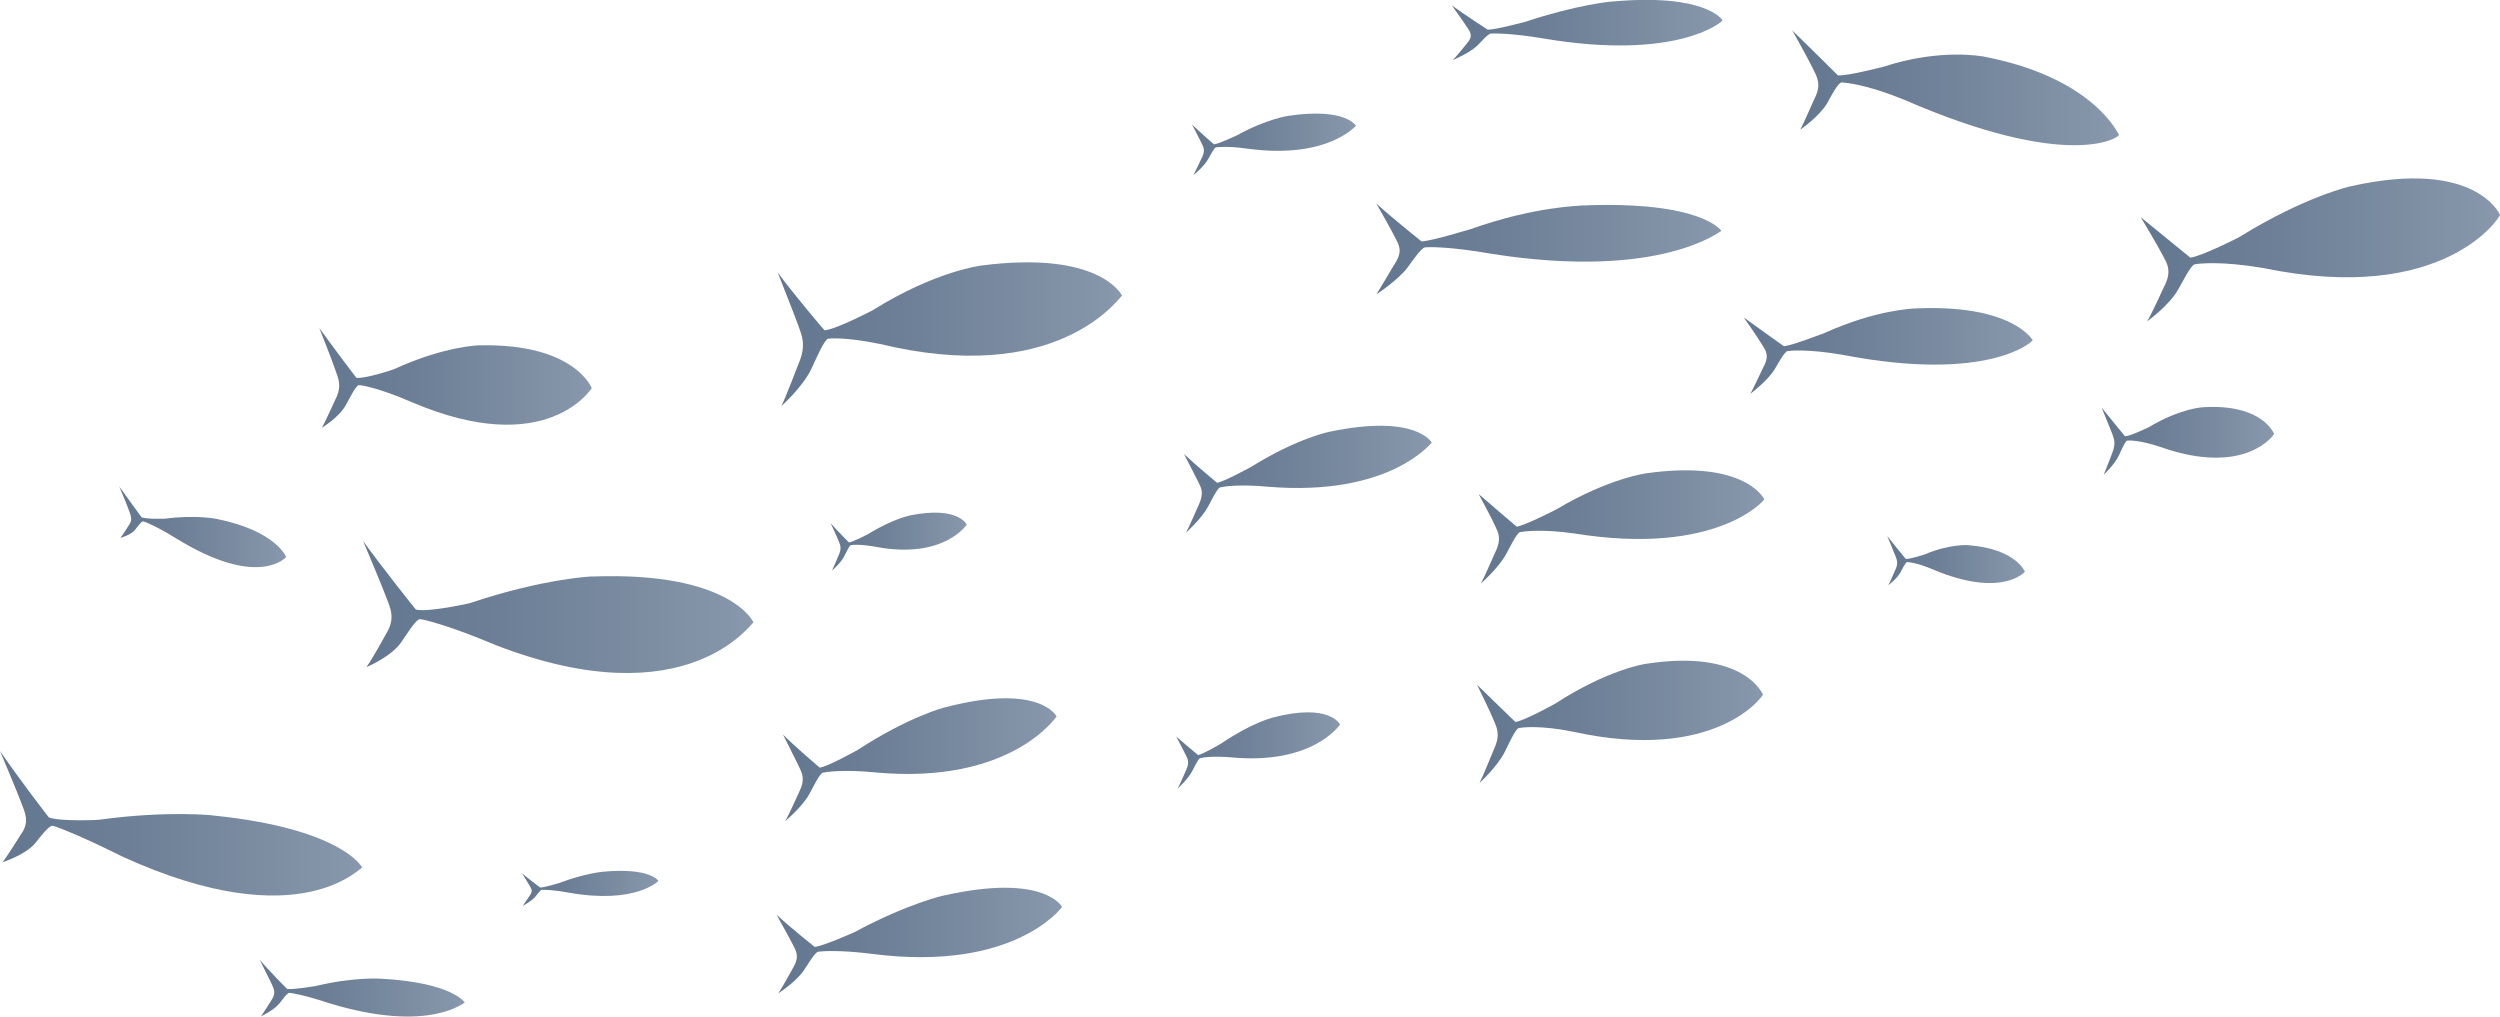 <?xml version="1.0" encoding="utf-8"?>
<!-- Generator: Adobe Illustrator 27.0.1, SVG Export Plug-In . SVG Version: 6.00 Build 0)  -->
<svg version="1.1" id="fishes" xmlns="http://www.w3.org/2000/svg" xmlns:xlink="http://www.w3.org/1999/xlink" x="0px" y="0px"
	 viewBox="0 0 1094.6 445.1" style="enable-background:new 0 0 1094.6 445.1;" xml:space="preserve">
<style type="text/css">
	.st0{fill:url(#SVGID_1_);}
	.st1{fill:url(#SVGID_00000036947363236074628700000008629143306277481868_);}
	.st2{fill:url(#SVGID_00000116917261026876505170000016152817978790958223_);}
	.st3{fill:url(#SVGID_00000134961302147165142110000012437966819358669476_);}
	.st4{fill:url(#SVGID_00000090987274944279306730000005496598687362385567_);}
	.st5{fill:url(#SVGID_00000052103242486927218020000008546845410784938677_);}
	.st6{fill:url(#SVGID_00000118375449990265209820000012050627842508507540_);}
	.st7{fill:url(#SVGID_00000063605997716570009500000000972747480579536801_);}
	.st8{fill:url(#SVGID_00000020370578003067436640000010144325369375325568_);}
	.st9{fill:url(#SVGID_00000096741277738160340620000003652761939126754432_);}
	.st10{fill:url(#SVGID_00000047043798894458269440000002955693962277814202_);}
	.st11{fill:url(#SVGID_00000009555372362112159030000010113976304677131965_);}
	.st12{fill:url(#SVGID_00000170995683895262116860000004407541903945415564_);}
	.st13{fill:url(#SVGID_00000124840546898098663620000011991284042790330245_);}
	.st14{fill:url(#SVGID_00000096765528464915712270000014767023345390662793_);}
	.st15{fill:url(#SVGID_00000098206304754630091480000008733510400326853265_);}
	.st16{fill:url(#SVGID_00000042737641705812229060000006597355161940817566_);}
	.st17{fill:url(#SVGID_00000030469635185337874970000008961797995830244020_);}
	.st18{fill:url(#SVGID_00000130643085086623457750000005395191792780577720_);}
	.st19{fill:url(#SVGID_00000059300626241319315230000000351640469773977259_);}
	.st20{fill:url(#SVGID_00000065035852229706203680000005991376972042815671_);}
	.st21{fill:url(#SVGID_00000029741989411797927940000011618414105925894591_);}
</style>
<linearGradient id="SVGID_1_" gradientUnits="userSpaceOnUse" x1="784.57" y1="954.777" x2="927.76" y2="954.777" gradientTransform="matrix(1 0 0 -1 0 993.255)">
	<stop  offset="0" style="stop-color:#637790"/>
	<stop  offset="0.35" style="stop-color:#6C7F96"/>
	<stop  offset="0.93" style="stop-color:#8595A9"/>
	<stop  offset="1" style="stop-color:#8998AC"/>
</linearGradient>
<path class="st0" d="M927.8,59c0,0.7-10-24.9-59.6-34.3c0,0.1-18.5-3.8-44.1,4.7c0-0.1-15.1,3.9-19.4,3.6c0-0.1-13-12.9-20-19.7
	c0-0.1,7.4,13.2,9.1,16.8c1.7,3.5,3.9,6.8,0.7,13c0-0.1-5,11.5-6.3,13.7c0,0,8.4-5.8,11.8-11.6c1.4-2.5,4.8-9.2,6.4-9.1
	c1.6,0.1,10.5,0.7,27.4,7.6C905.5,74.9,927.8,60.4,927.8,59L927.8,59z"/>
<linearGradient id="SVGID_00000121964995756515963970000000127438306432980664_" gradientUnits="userSpaceOnUse" x1="763.4" y1="839.61" x2="889.96" y2="839.61" gradientTransform="matrix(1 0 0 -1 0 993.255)">
	<stop  offset="0" style="stop-color:#637790"/>
	<stop  offset="0.35" style="stop-color:#6C7F96"/>
	<stop  offset="0.93" style="stop-color:#8595A9"/>
	<stop  offset="1" style="stop-color:#8998AC"/>
</linearGradient>
<path style="fill:url(#SVGID_00000121964995756515963970000000127438306432980664_);" d="M890,148.9c0,0.2-8.7-16.1-52.5-13.8
	c0,0.1-16.3,0.5-39.1,10.9c0-0.1-13.4,5.2-17.3,5.6c0,0-11.5-8.1-17.6-12.6c0,0,6.5,9.3,8,11.9c1.5,2.5,3.5,4.7,0.5,10
	c0,0-4.5,9.6-5.6,11.5c0,0,7.5-5.6,10.6-10.7c1.3-2.1,4.3-7.8,5.7-8c1.4-0.2,9.4-0.9,24.3,1.7C870.3,167.6,890,149.7,890,148.9
	L890,148.9z"/>
<linearGradient id="SVGID_00000008869953198823662760000014184668551157166527_" gradientUnits="userSpaceOnUse" x1="602.65" y1="884.318" x2="753.73" y2="884.318" gradientTransform="matrix(1 0 0 -1 0 993.255)">
	<stop  offset="0" style="stop-color:#637790"/>
	<stop  offset="0.35" style="stop-color:#6C7F96"/>
	<stop  offset="0.93" style="stop-color:#8595A9"/>
	<stop  offset="1" style="stop-color:#8998AC"/>
</linearGradient>
<path style="fill:url(#SVGID_00000008869953198823662760000014184668551157166527_);" d="M753.7,101.1c0-0.1-8.7-13.4-61.7-11.1
	c0,0.2-19.7,0.2-48.3,10.4c0-0.1-16.6,5.1-21.3,5.3c0,0-12.8-10.2-19.8-16.6c0,0,6.8,11.9,8.3,15c1.5,3.1,3.6,5.8-0.4,11.7
	c0-0.1-6.4,10.9-7.9,13.1c0,0,9.5-6.2,13.7-11.8c1.8-2.4,6-8.7,7.7-8.8c1.7-0.2,11.3-0.3,28.9,2.8
	C727.7,122.9,753.7,100.7,753.7,101.1L753.7,101.1z"/>
<linearGradient id="SVGID_00000049916019267591112400000013469877468999649164_" gradientUnits="userSpaceOnUse" x1="647.33" y1="762.503" x2="772.53" y2="762.503" gradientTransform="matrix(1 0 0 -1 0 993.255)">
	<stop  offset="0" style="stop-color:#637790"/>
	<stop  offset="0.35" style="stop-color:#6C7F96"/>
	<stop  offset="0.93" style="stop-color:#8595A9"/>
	<stop  offset="1" style="stop-color:#8998AC"/>
</linearGradient>
<path style="fill:url(#SVGID_00000049916019267591112400000013469877468999649164_);" d="M772.5,218.6c0,0.2-7.8-17.5-51.5-11.4
	c0,0-16.3,2-39.5,15.8c0,0-13.6,7-17.4,7.6c0,0-10.9-9.2-16.7-14.3c0,0,5.9,10.9,7.2,13.9c1.3,2.9,3.1,5.5,0,11.8
	c0,0-5,11.4-6.2,13.5c0,0,7.7-6.8,11-12.8c1.4-2.5,4.7-9.4,6.1-9.7c1.4-0.3,9.3-1.5,24,0.6C751.7,243.6,772.5,219,772.5,218.6
	L772.5,218.6z"/>
<linearGradient id="SVGID_00000018950424478780263490000001952106238220441261_" gradientUnits="userSpaceOnUse" x1="340.04" y1="581.409" x2="465" y2="581.409" gradientTransform="matrix(1 0 0 -1 0 993.255)">
	<stop  offset="0" style="stop-color:#637790"/>
	<stop  offset="0.35" style="stop-color:#6C7F96"/>
	<stop  offset="0.93" style="stop-color:#8595A9"/>
	<stop  offset="1" style="stop-color:#8998AC"/>
</linearGradient>
<path style="fill:url(#SVGID_00000018950424478780263490000001952106238220441261_);" d="M465,397.1c0-0.1-7.7-14.8-51.3-5.1
	c0-0.1-16.2,3.5-39.5,16.1c0,0-13.6,6.1-17.5,6.5c0,0-10.9-8.7-16.7-14.1c0,0,5.9,10.6,7.2,13.2c1.3,2.7,3.1,5-0.1,10.3
	c0,0-5.1,9.3-6.3,10.9c0,0,7.8-5,11.2-10.1c1.4-2,4.8-7.9,6.2-8.1c1.4-0.2,9.3-0.9,24,1C444.3,425.6,465,397.2,465,397.1L465,397.1z
	"/>
<linearGradient id="SVGID_00000033343635765938184370000001950201968659080892_" gradientUnits="userSpaceOnUse" x1="0" y1="632.809" x2="158.6" y2="632.809" gradientTransform="matrix(1 0 0 -1 0 993.255)">
	<stop  offset="0" style="stop-color:#637790"/>
	<stop  offset="0.35" style="stop-color:#6C7F96"/>
	<stop  offset="0.93" style="stop-color:#8595A9"/>
	<stop  offset="1" style="stop-color:#8998AC"/>
</linearGradient>
<path style="fill:url(#SVGID_00000033343635765938184370000001950201968659080892_);" d="M158.6,380c0-0.6-9.5-17.2-64.8-22.9
	c0-0.1-20.6-2.3-50.2,1.8c0,0.1-17.3,0.9-22.2-1c0,0.1-13.9-18-21.4-29.1c0,0.1,7.6,18,9.2,22.4c1.7,4.5,4,8.7-0.1,14.2
	c0,0-6.4,10.3-8,12.1c0,0,9.9-3.1,14.2-8.2c1.8-2.1,6.1-8.2,7.9-7.7c1.8,0.4,11.9,4.2,30.5,13.5C132.6,411.1,158.5,378.5,158.6,380z
	"/>
<linearGradient id="SVGID_00000116932099602591359690000003134215604402223548_" gradientUnits="userSpaceOnUse" x1="635.72" y1="980.121" x2="754.22" y2="980.121" gradientTransform="matrix(1 0 0 -1 0 993.255)">
	<stop  offset="0" style="stop-color:#637790"/>
	<stop  offset="0.35" style="stop-color:#6C7F96"/>
	<stop  offset="0.93" style="stop-color:#8595A9"/>
	<stop  offset="1" style="stop-color:#8998AC"/>
</linearGradient>
<path style="fill:url(#SVGID_00000116932099602591359690000003134215604402223548_);" d="M754.2,8.9c0-0.1-7.2-12-48.6-8.2
	c0-0.1-15.4,1.4-37.6,8.8c0,0-13,3.5-16.6,3.5c0,0-10.2-6.6-15.7-10.6c0,0,5.5,7.7,6.7,9.6c1.2,1.9,2.9,3.7-0.2,7.1
	c0,0-4.9,6.1-6.1,7.2c0,0,7.4-3.1,10.7-6.3c1.4-1.3,4.6-5.2,6-5.3c1.3-0.1,8.9-0.2,22.7,2.1C734.3,26.8,754.2,9.5,754.2,8.9
	L754.2,8.9z"/>
<linearGradient id="SVGID_00000040555691596233130540000015829531105812666259_" gradientUnits="userSpaceOnUse" x1="515.08" y1="664.708" x2="586.72" y2="664.708" gradientTransform="matrix(1 0 0 -1 0 993.255)">
	<stop  offset="0" style="stop-color:#637790"/>
	<stop  offset="0.35" style="stop-color:#6C7F96"/>
	<stop  offset="0.93" style="stop-color:#8595A9"/>
	<stop  offset="1" style="stop-color:#8998AC"/>
</linearGradient>
<path style="fill:url(#SVGID_00000040555691596233130540000015829531105812666259_);" d="M586.7,317.2c0,0-4.5-9.6-29.5-3
	c0,0-9.3,2.3-22.6,11.4c0,0-7.8,4.6-10,5c0,0-6.2-5.1-9.6-8.1c0,0,3.4,6.4,4.2,8.1s1.8,3.1,0,6.9c0,0-2.9,6.6-3.6,7.8
	c0,0,4.4-4,6.3-7.5c0.8-1.5,2.7-5.5,3.5-5.8s5.3-1.1,13.7-0.4C574.9,335,586.7,317.3,586.7,317.2L586.7,317.2z"/>
<linearGradient id="SVGID_00000030454181326525863360000000441047334302398097_" gradientUnits="userSpaceOnUse" x1="521.77" y1="930.004" x2="593.66" y2="930.004" gradientTransform="matrix(1 0 0 -1 0 993.255)">
	<stop  offset="0" style="stop-color:#637790"/>
	<stop  offset="0.35" style="stop-color:#6C7F96"/>
	<stop  offset="0.93" style="stop-color:#8595A9"/>
	<stop  offset="1" style="stop-color:#8998AC"/>
</linearGradient>
<path style="fill:url(#SVGID_00000030454181326525863360000000441047334302398097_);" d="M593.7,55.1c0,0-4.4-8.1-29.5-4.4
	c0,0-9.3,1.2-22.7,8.6c0,0-7.8,3.7-10,3.9c0,0-6.2-5.4-9.6-8.7c0,0,3.4,6.5,4.2,8.2c0.8,1.7,1.8,3.2,0,6.6c0,0-2.9,6.2-3.6,7.4
	c0,0,4.5-3.6,6.4-6.9c0.8-1.4,2.7-5.1,3.5-5.3c0.8-0.1,5.4-0.6,13.8,0.6C581.7,69.9,593.7,54.8,593.7,55.1L593.7,55.1z"/>
<linearGradient id="SVGID_00000177478123385406755330000009781326340251628423_" gradientUnits="userSpaceOnUse" x1="52.1" y1="762.555" x2="125.32" y2="762.555" gradientTransform="matrix(1 0 0 -1 0 993.255)">
	<stop  offset="0" style="stop-color:#637790"/>
	<stop  offset="0.35" style="stop-color:#6C7F96"/>
	<stop  offset="0.93" style="stop-color:#8595A9"/>
	<stop  offset="1" style="stop-color:#8998AC"/>
</linearGradient>
<path style="fill:url(#SVGID_00000177478123385406755330000009781326340251628423_);" d="M125.3,243.9c0-0.1-4.5-11.4-30-16.6
	c0-0.1-9.5-2-23.1-0.2c0,0-8,0.3-10.2-0.6c0,0-6.4-8.7-9.8-13.5c0,0,3.5,8.2,4.2,10.3s1.9,4.2,0,6.7c0,0-3,4.8-3.7,5.5
	c0,0,4.6-1.2,6.5-3.6c0.8-1,2.8-3.9,3.6-3.6c0.8,0.2,5.5,2,14.1,7.3C113.4,258.2,125.3,243.8,125.3,243.9L125.3,243.9z"/>
<linearGradient id="SVGID_00000008148767190080541750000010298391155670589361_" gradientUnits="userSpaceOnUse" x1="363.67" y1="756.118" x2="423.29" y2="756.118" gradientTransform="matrix(1 0 0 -1 0 993.255)">
	<stop  offset="0" style="stop-color:#637790"/>
	<stop  offset="0.35" style="stop-color:#6C7F96"/>
	<stop  offset="0.93" style="stop-color:#8595A9"/>
	<stop  offset="1" style="stop-color:#8998AC"/>
</linearGradient>
<path style="fill:url(#SVGID_00000008148767190080541750000010298391155670589361_);" d="M423.3,229.7c0,0-3.7-8.2-24.5-4.1
	c0,0-7.7,1.4-18.8,8.3c0,0-6.5,3.4-8.3,3.6c0,0-5.2-5.2-8-8.4c0,0,2.9,6.2,3.5,7.8c0.6,1.6,1.5,3,0,6.2c0,0-2.4,5.7-2.9,6.7
	c0,0,3.7-3.1,5.3-6.2c0.7-1.2,2.2-4.7,2.9-4.9s4.5-0.5,11.4,0.8C413.5,244.9,423.3,229.6,423.3,229.7L423.3,229.7z"/>
<linearGradient id="SVGID_00000014619244887976789220000013339044662360373146_" gradientUnits="userSpaceOnUse" x1="228.52" y1="604.296" x2="288.28" y2="604.296" gradientTransform="matrix(1 0 0 -1 0 993.255)">
	<stop  offset="0" style="stop-color:#637790"/>
	<stop  offset="0.35" style="stop-color:#6C7F96"/>
	<stop  offset="0.93" style="stop-color:#8595A9"/>
	<stop  offset="1" style="stop-color:#8998AC"/>
</linearGradient>
<path style="fill:url(#SVGID_00000014619244887976789220000013339044662360373146_);" d="M288.3,385.7c0,0-3.6-6-24.5-4
	c0,0-7.8,0.7-18.9,4.9c0,0-6.5,2-8.4,2c0,0-5.2-3.9-7.9-6.2c0,0,2.8,4.5,3.4,5.6c0.6,1.1,1.5,2.1-0.1,4.2c0,0-2.5,3.7-3,4.4
	c0,0,3.7-1.9,5.4-3.9c0.7-0.8,2.3-3.1,3-3.1c0.7,0,4.5-0.1,11.5,1.2C278.3,396.1,288.3,385.7,288.3,385.7L288.3,385.7z"/>
<linearGradient id="SVGID_00000090275283344732899840000006528404444088257196_" gradientUnits="userSpaceOnUse" x1="920.1" y1="800.235" x2="995.69" y2="800.235" gradientTransform="matrix(1 0 0 -1 0 993.255)">
	<stop  offset="0" style="stop-color:#637790"/>
	<stop  offset="0.35" style="stop-color:#6C7F96"/>
	<stop  offset="0.93" style="stop-color:#8595A9"/>
	<stop  offset="1" style="stop-color:#8998AC"/>
</linearGradient>
<path style="fill:url(#SVGID_00000090275283344732899840000006528404444088257196_);" d="M995.7,190c0,0.1-4.8-13.3-31.1-11.7
	c0,0-9.8,0.4-23.7,8.7c0,0-8.2,4-10.5,4c0,0-6.6-8-10.2-12.5c0,0,3.6,8.8,4.5,11.1c0.8,2.3,1.9,4.4,0.1,8.8c0,0-3,7.9-3.7,9.4
	c0,0,4.6-4.2,6.6-8.3c0.8-1.7,2.8-6.5,3.7-6.6s5.6-0.2,14.5,2.8C983.4,208.9,995.7,190.1,995.7,190L995.7,190z"/>
<linearGradient id="SVGID_00000090274113037523312550000002665074509790836619_" gradientUnits="userSpaceOnUse" x1="826.36" y1="747.773" x2="886.64" y2="747.773" gradientTransform="matrix(1 0 0 -1 0 993.255)">
	<stop  offset="0" style="stop-color:#637790"/>
	<stop  offset="0.35" style="stop-color:#6C7F96"/>
	<stop  offset="0.93" style="stop-color:#8595A9"/>
	<stop  offset="1" style="stop-color:#8998AC"/>
</linearGradient>
<path style="fill:url(#SVGID_00000090274113037523312550000002665074509790836619_);" d="M886.6,250.3c0,0.1-3.8-10-24.8-11.6
	c0,0-7.8-0.7-19,4c0,0-6.5,2.2-8.4,2c0,0-5.3-6.4-8.1-10c0,0,2.9,6.8,3.5,8.5c0.7,1.8,1.5,3.4,0,6.4c0,0-2.4,5.6-3,6.6
	c0,0,3.7-2.7,5.3-5.6c0.7-1.2,2.2-4.5,2.9-4.5c0.7,0,4.5,0.3,11.5,3.3C876.7,262.1,886.6,250.3,886.6,250.3L886.6,250.3z"/>
<linearGradient id="SVGID_00000165924684763894277620000017196981799602758534_" gradientUnits="userSpaceOnUse" x1="139.78" y1="827.808" x2="259.15" y2="827.808" gradientTransform="matrix(1 0 0 -1 0 993.255)">
	<stop  offset="0" style="stop-color:#637790"/>
	<stop  offset="0.35" style="stop-color:#6C7F96"/>
	<stop  offset="0.93" style="stop-color:#8595A9"/>
	<stop  offset="1" style="stop-color:#8998AC"/>
</linearGradient>
<path style="fill:url(#SVGID_00000165924684763894277620000017196981799602758534_);" d="M259.1,170c0-0.1-7.5-19.7-49-18.8
	c0-0.1-15.5,0.3-37.5,10.4c0,0.1-12.9,4.4-16.6,3.8c0,0-10.5-13.8-16.2-21.8c0,0,5.8,14.6,7,18.3c1.3,3.7,3.1,7.2,0,13.1
	c0,0-4.8,10.6-5.9,12.3c0,0,7.4-4.4,10.5-9.9c1.3-2.3,4.5-8.9,5.8-8.8s8.9,1.3,22.9,7.4C239.8,201.6,259.1,169.7,259.1,170
	L259.1,170z"/>
<linearGradient id="SVGID_00000150067860214162066740000005092268504576528306_" gradientUnits="userSpaceOnUse" x1="646.65" y1="677.205" x2="771.94" y2="677.205" gradientTransform="matrix(1 0 0 -1 0 993.255)">
	<stop  offset="0" style="stop-color:#637790"/>
	<stop  offset="0.35" style="stop-color:#6C7F96"/>
	<stop  offset="0.93" style="stop-color:#8595A9"/>
	<stop  offset="1" style="stop-color:#8998AC"/>
</linearGradient>
<path style="fill:url(#SVGID_00000150067860214162066740000005092268504576528306_);" d="M771.9,304.1c0,0.2-7.9-20.3-51.6-13.4
	c0,0-16.3,2.4-39.4,17.4c0,0-13.5,7.5-17.4,8c0,0-10.9-10.5-16.8-16.3c0,0,6,12.2,7.3,15.5c1.3,3.3,3.2,6.2,0,13
	c0,0-5,12.3-6.2,14.5c0,0,7.7-7,11-13.5c1.4-2.7,4.7-10.2,6.1-10.5c1.4-0.3,9.3-1.4,24,1.6C751.4,334.1,772,304.6,771.9,304.1
	L771.9,304.1z"/>
<linearGradient id="SVGID_00000150790481472186897390000007104509465772364221_" gradientUnits="userSpaceOnUse" x1="518.34" y1="783.379" x2="626.87" y2="783.379" gradientTransform="matrix(1 0 0 -1 0 993.255)">
	<stop  offset="0" style="stop-color:#637790"/>
	<stop  offset="0.35" style="stop-color:#6C7F96"/>
	<stop  offset="0.93" style="stop-color:#8595A9"/>
	<stop  offset="1" style="stop-color:#8998AC"/>
</linearGradient>
<path style="fill:url(#SVGID_00000150790481472186897390000007104509465772364221_);" d="M626.9,193.8c0,0-6.7-12.7-44.6-4.8
	c0,0-14.1,2.7-34.3,15.3c0,0-11.8,6.5-15.1,7.1c0,0-9.4-7.8-14.5-12.6c0,0,5.1,9.8,6.3,12.3c1.2,2.5,2.7,4.7,0,10.3
	c0,0-4.3,9.9-5.4,11.8c0,0,6.7-6,9.6-11.3c1.2-2.2,4.1-8.2,5.3-8.5c1.2-0.3,8.1-1.5,20.8-0.3C608.9,217.6,626.8,193.6,626.9,193.8
	L626.9,193.8z"/>
<linearGradient id="SVGID_00000148651328304737646910000016918773493723487375_" gradientUnits="userSpaceOnUse" x1="340.55" y1="846.899" x2="491.27" y2="846.899" gradientTransform="matrix(1 0 0 -1 0 993.255)">
	<stop  offset="0" style="stop-color:#637790"/>
	<stop  offset="0.35" style="stop-color:#6C7F96"/>
	<stop  offset="0.93" style="stop-color:#8595A9"/>
	<stop  offset="1" style="stop-color:#8998AC"/>
</linearGradient>
<path style="fill:url(#SVGID_00000148651328304737646910000016918773493723487375_);" d="M491.3,129.5c0,0-9.3-20.1-61.9-13.2
	c0,0.1-19.6,2.2-47.4,19.6c0,0-16.3,8.5-21,8.7c0,0.1-13.3-15.5-20.5-25.3c0,0.1,7.3,18.4,8.9,22.9c1.6,4.6,3.9,8.7,0.1,17.4
	c0,0-5.9,15.5-7.4,18.2c0,0,9.3-8.2,13.2-16.4c1.6-3.4,5.6-12.8,7.3-13.1c1.7-0.3,11.2-0.6,28.9,3.7
	C466.6,167.8,491.2,128.4,491.3,129.5L491.3,129.5z"/>
<linearGradient id="SVGID_00000054242976825016864910000011955980140905877900_" gradientUnits="userSpaceOnUse" x1="158.96" y1="727.5" x2="329.88" y2="727.5" gradientTransform="matrix(1 0 0 -1 0 993.255)">
	<stop  offset="0" style="stop-color:#637790"/>
	<stop  offset="0.35" style="stop-color:#6C7F96"/>
	<stop  offset="0.93" style="stop-color:#8595A9"/>
	<stop  offset="1" style="stop-color:#8998AC"/>
</linearGradient>
<path style="fill:url(#SVGID_00000054242976825016864910000011955980140905877900_);" d="M329.9,272.6c0-0.5-10.5-22.3-70-20.2
	c0-0.2-22.1,0.9-53.9,11.6c0,0.1-18.6,4.2-23.9,2.9c0,0.1-15-18.7-23.1-30c0,0,8.2,19.5,10,24.3c1.8,4.9,4.4,9.5,0,16.4
	c0,0.1-6.9,12.5-8.6,14.5c0,0,10.7-4.4,15.2-10.8c1.9-2.6,6.5-10.4,8.4-10.2c1.9,0.2,12.8,2.8,32.9,11.3
	C302.1,315.4,329.8,271.3,329.9,272.6L329.9,272.6z"/>
<linearGradient id="SVGID_00000124161979520681041200000007372527570695688320_" gradientUnits="userSpaceOnUse" x1="342.69" y1="660.514" x2="462.63" y2="660.514" gradientTransform="matrix(1 0 0 -1 0 993.255)">
	<stop  offset="0" style="stop-color:#637790"/>
	<stop  offset="0.35" style="stop-color:#6C7F96"/>
	<stop  offset="0.93" style="stop-color:#8595A9"/>
	<stop  offset="1" style="stop-color:#8998AC"/>
</linearGradient>
<path style="fill:url(#SVGID_00000124161979520681041200000007372527570695688320_);" d="M462.6,313.7c0-0.1-7.4-14.9-49.2-3.9
	c0,0-15.6,4-37.8,18.5c0,0-13,7.3-16.7,7.8c0,0-10.5-8.9-16.1-14.5c0,0,5.7,11.2,7,14c1.3,2.9,3,5.4,0,11.4c0,0-4.8,10.6-6,12.5
	c0,0,7.4-6.1,10.6-11.9c1.3-2.4,4.5-9,5.9-9.3c1.4-0.3,9-1.5,23-0.1C442.9,343.7,462.6,313.6,462.6,313.7L462.6,313.7z"/>
<linearGradient id="SVGID_00000013914639706208038140000015397120331156497057_" gradientUnits="userSpaceOnUse" x1="113.73" y1="560.583" x2="203.5" y2="560.583" gradientTransform="matrix(1 0 0 -1 0 993.255)">
	<stop  offset="0" style="stop-color:#637790"/>
	<stop  offset="0.35" style="stop-color:#6C7F96"/>
	<stop  offset="0.93" style="stop-color:#8595A9"/>
	<stop  offset="1" style="stop-color:#8998AC"/>
</linearGradient>
<path style="fill:url(#SVGID_00000013914639706208038140000015397120331156497057_);" d="M203.5,439c0-0.1-5.4-8.8-36.8-10.5
	c0,0-11.7-0.8-28.4,3.2c0,0-9.8,1.7-12.6,1.3c0,0-7.8-7.8-12-12.8c0,0,4.2,8.5,5.2,10.5c0.9,2.1,2.2,4-0.1,7.3c0,0-3.7,5.9-4.5,7
	c0,0,5.6-2.7,8-5.6c1-1.2,3.4-4.8,4.5-4.7c1,0.1,6.7,1,17.2,4.5C188.5,452.8,203.5,438.5,203.5,439L203.5,439z"/>
<linearGradient id="SVGID_00000032607909184445250310000002794276204159205504_" gradientUnits="userSpaceOnUse" x1="937.28" y1="883.857" x2="1094.55" y2="883.857" gradientTransform="matrix(1 0 0 -1 0 993.255)">
	<stop  offset="0" style="stop-color:#637790"/>
	<stop  offset="0.35" style="stop-color:#6C7F96"/>
	<stop  offset="0.93" style="stop-color:#8595A9"/>
	<stop  offset="1" style="stop-color:#8998AC"/>
</linearGradient>
<path style="fill:url(#SVGID_00000032607909184445250310000002794276204159205504_);" d="M1094.6,94.1c0-0.1-10.6-24.8-65.1-12.6
	c0-0.1-20.3,4.5-48.9,22.2c0,0.1-16.8,8.6-21.6,9.1c0-0.1-14.1-11.4-21.7-17.7c0,0,7.9,13.2,9.7,16.8c1.8,3.5,4.2,6.7,0.4,13.9
	c0,0.1-5.9,12.8-7.3,14.9c0,0,9.5-6.8,13.5-13.8c1.7-2.8,5.6-10.9,7.4-11.2c1.8-0.3,11.7-1.5,30.2,1.7
	C1070,133.7,1094.6,95.1,1094.6,94.1L1094.6,94.1z"/>
</svg>
